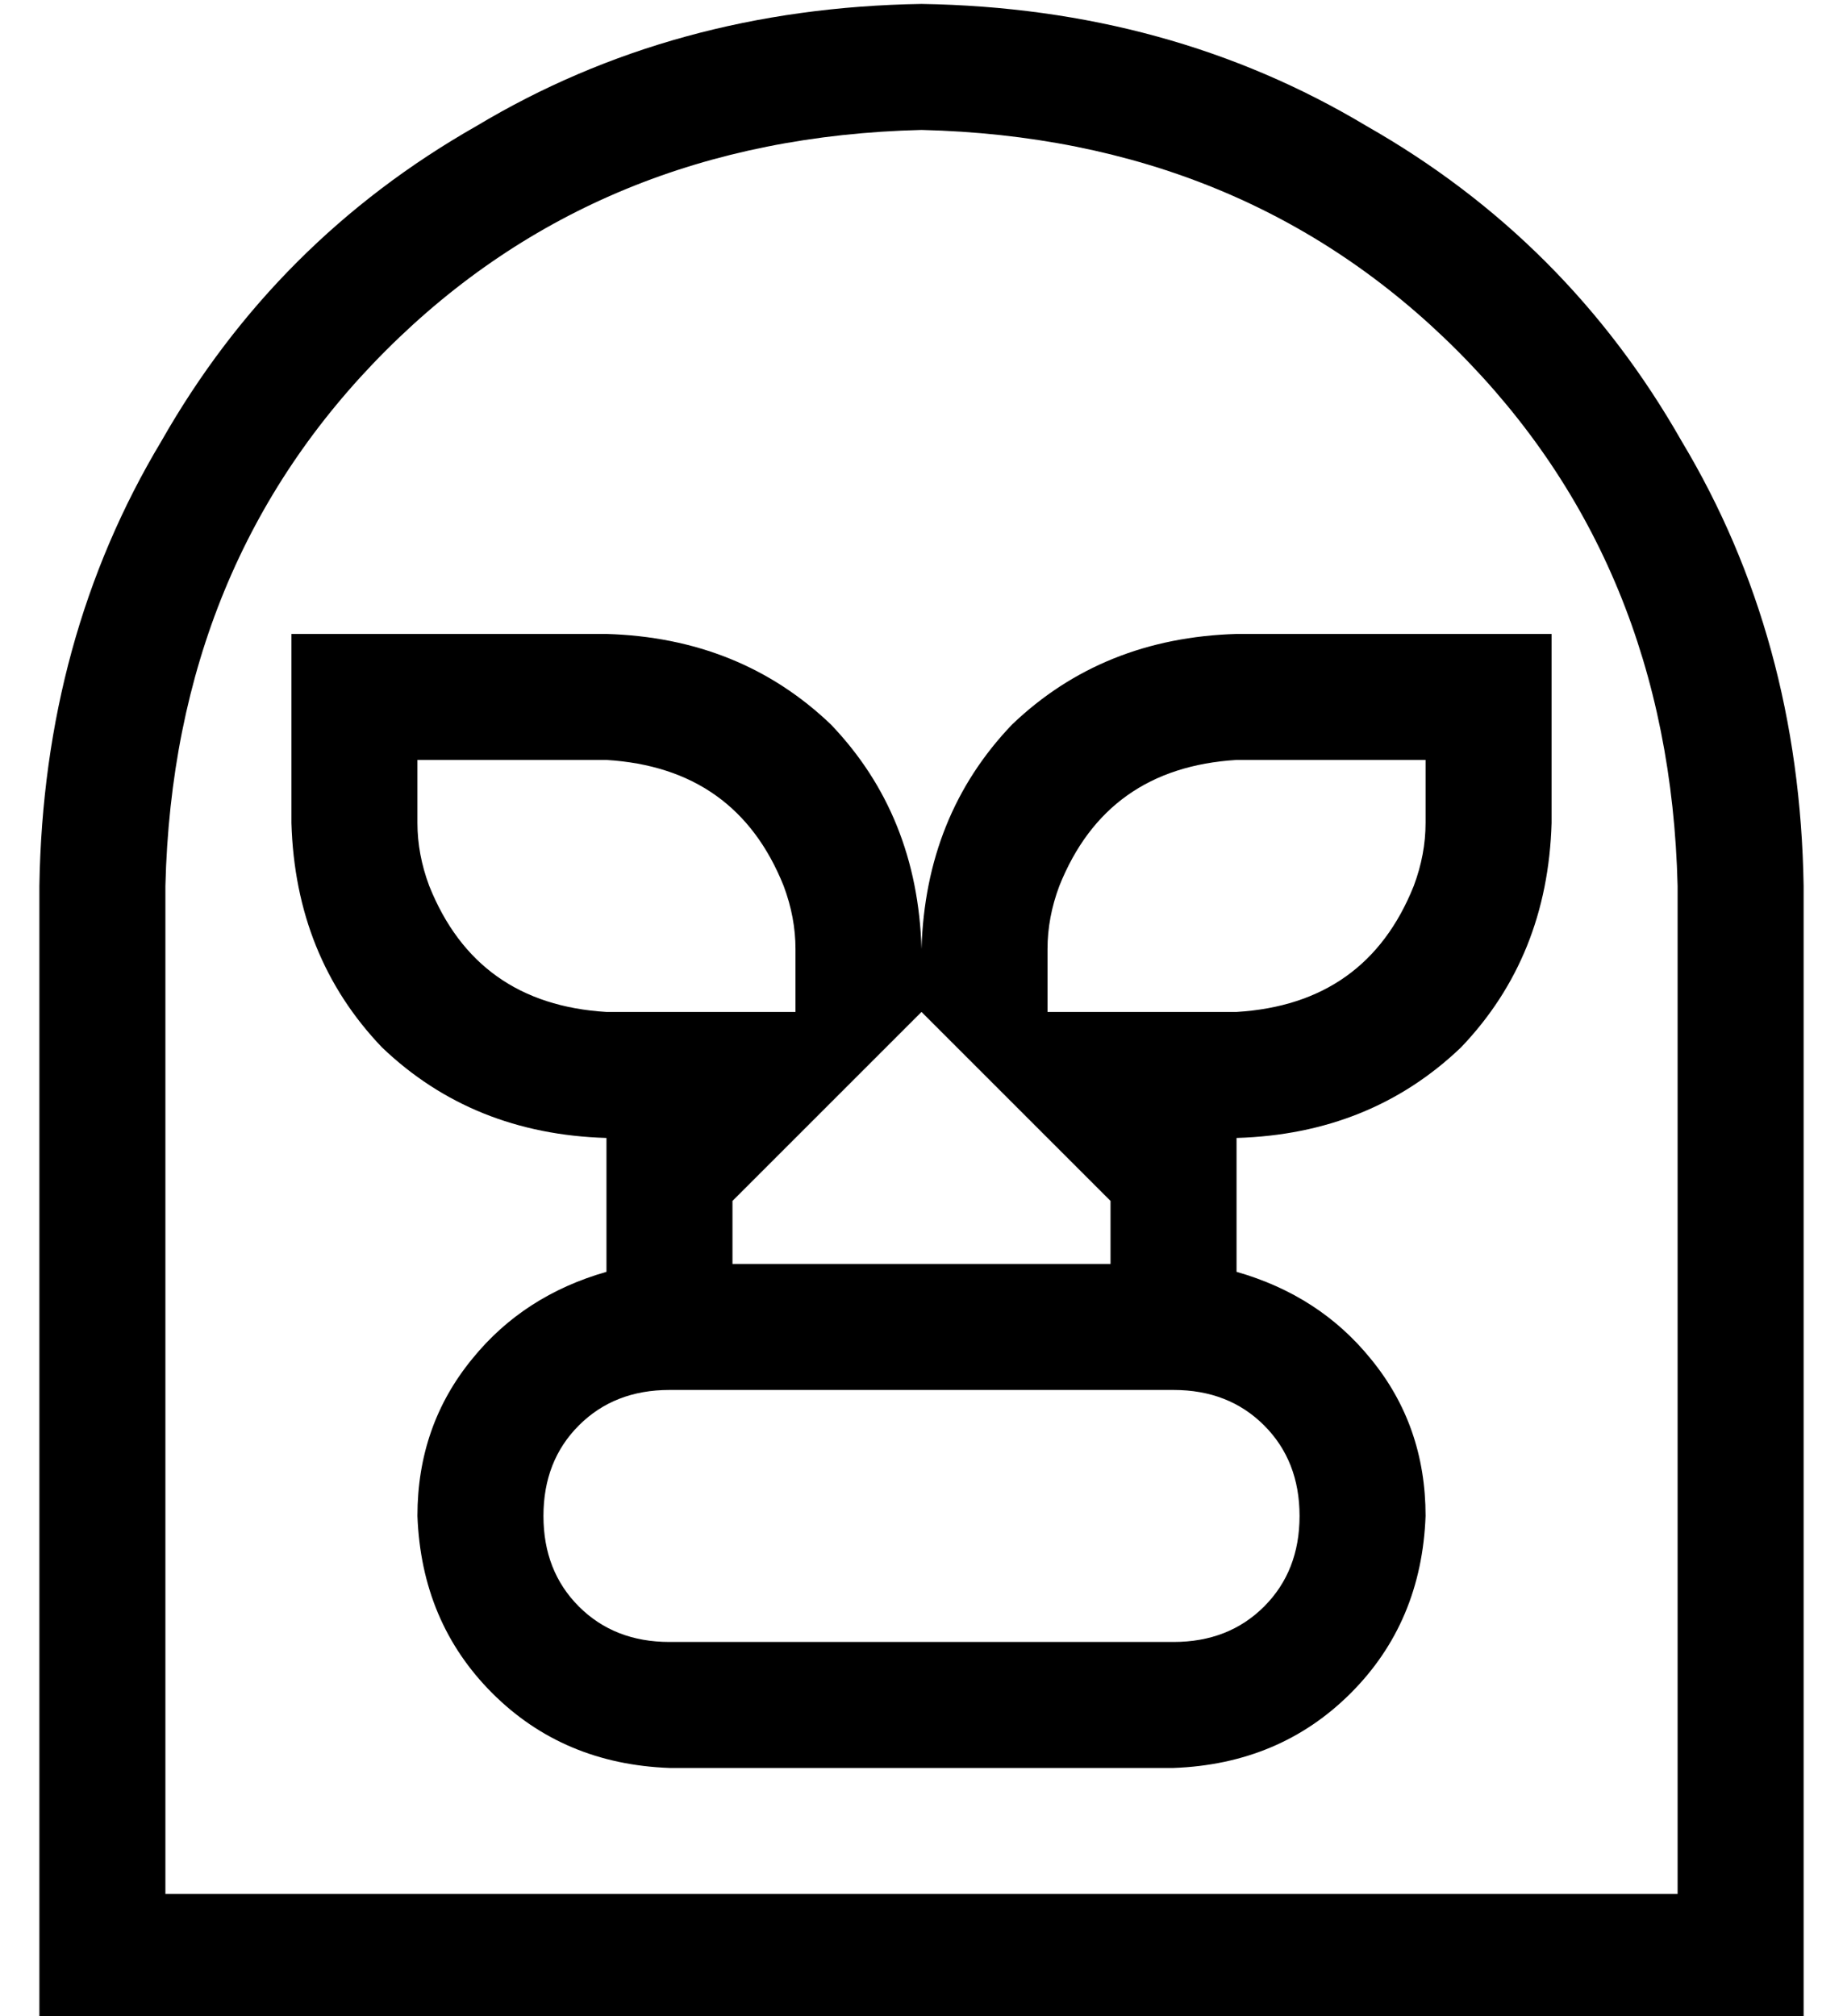 <?xml version="1.0" standalone="no"?>
<!DOCTYPE svg PUBLIC "-//W3C//DTD SVG 1.1//EN" "http://www.w3.org/Graphics/SVG/1.1/DTD/svg11.dtd" >
<svg xmlns="http://www.w3.org/2000/svg" xmlns:xlink="http://www.w3.org/1999/xlink" version="1.1" viewBox="-10 -40 468 512">
   <path fill="currentColor"
d="M224 -7q-82 2 -136 56v0v0q-54 54 -56 136v256v0h384v0v-256v0q-2 -82 -56 -136t-136 -56v0zM0 185q1 -63 31 -113v0v0q29 -51 80 -80v0v0q50 -30 113 -31q63 1 113 31q51 29 80 80q30 50 31 113v256v0v32v0h-32h-416v-32v0v-256v0zM128 345q0 14 9 23v0v0q9 9 23 9h128
v0q14 0 23 -9t9 -23t-9 -23t-23 -9h-128v0q-14 0 -23 9t-9 23v0zM352 345q-1 27 -19 45v0v0q-18 18 -45 19h-128v0q-27 -1 -45 -19t-19 -45q0 -23 14 -40q13 -16 34 -22v-34v0q-34 -1 -57 -23q-22 -23 -23 -57v-16v0v-32v0h32h48q34 1 57 23q22 23 23 57q1 -34 23 -57
q23 -22 57 -23h48h32v32v0v16v0q-1 34 -23 57q-23 22 -57 23v34v0q21 6 34 22q14 17 14 40v0zM176 265v16v-16v16h96v0v-16v0l-16 -16v0l-32 -32v0l-32 32v0l-16 16v0zM259 185q-3 8 -3 16v16v0h32h16q33 -2 45 -32q3 -8 3 -16v-16v0h-32h-16q-33 2 -45 32v0zM144 153h-16
h16h-48v16v0q0 8 3 16q12 30 45 32h16h32v-16v0q0 -8 -3 -16q-12 -30 -45 -32v0z" />
</svg>
